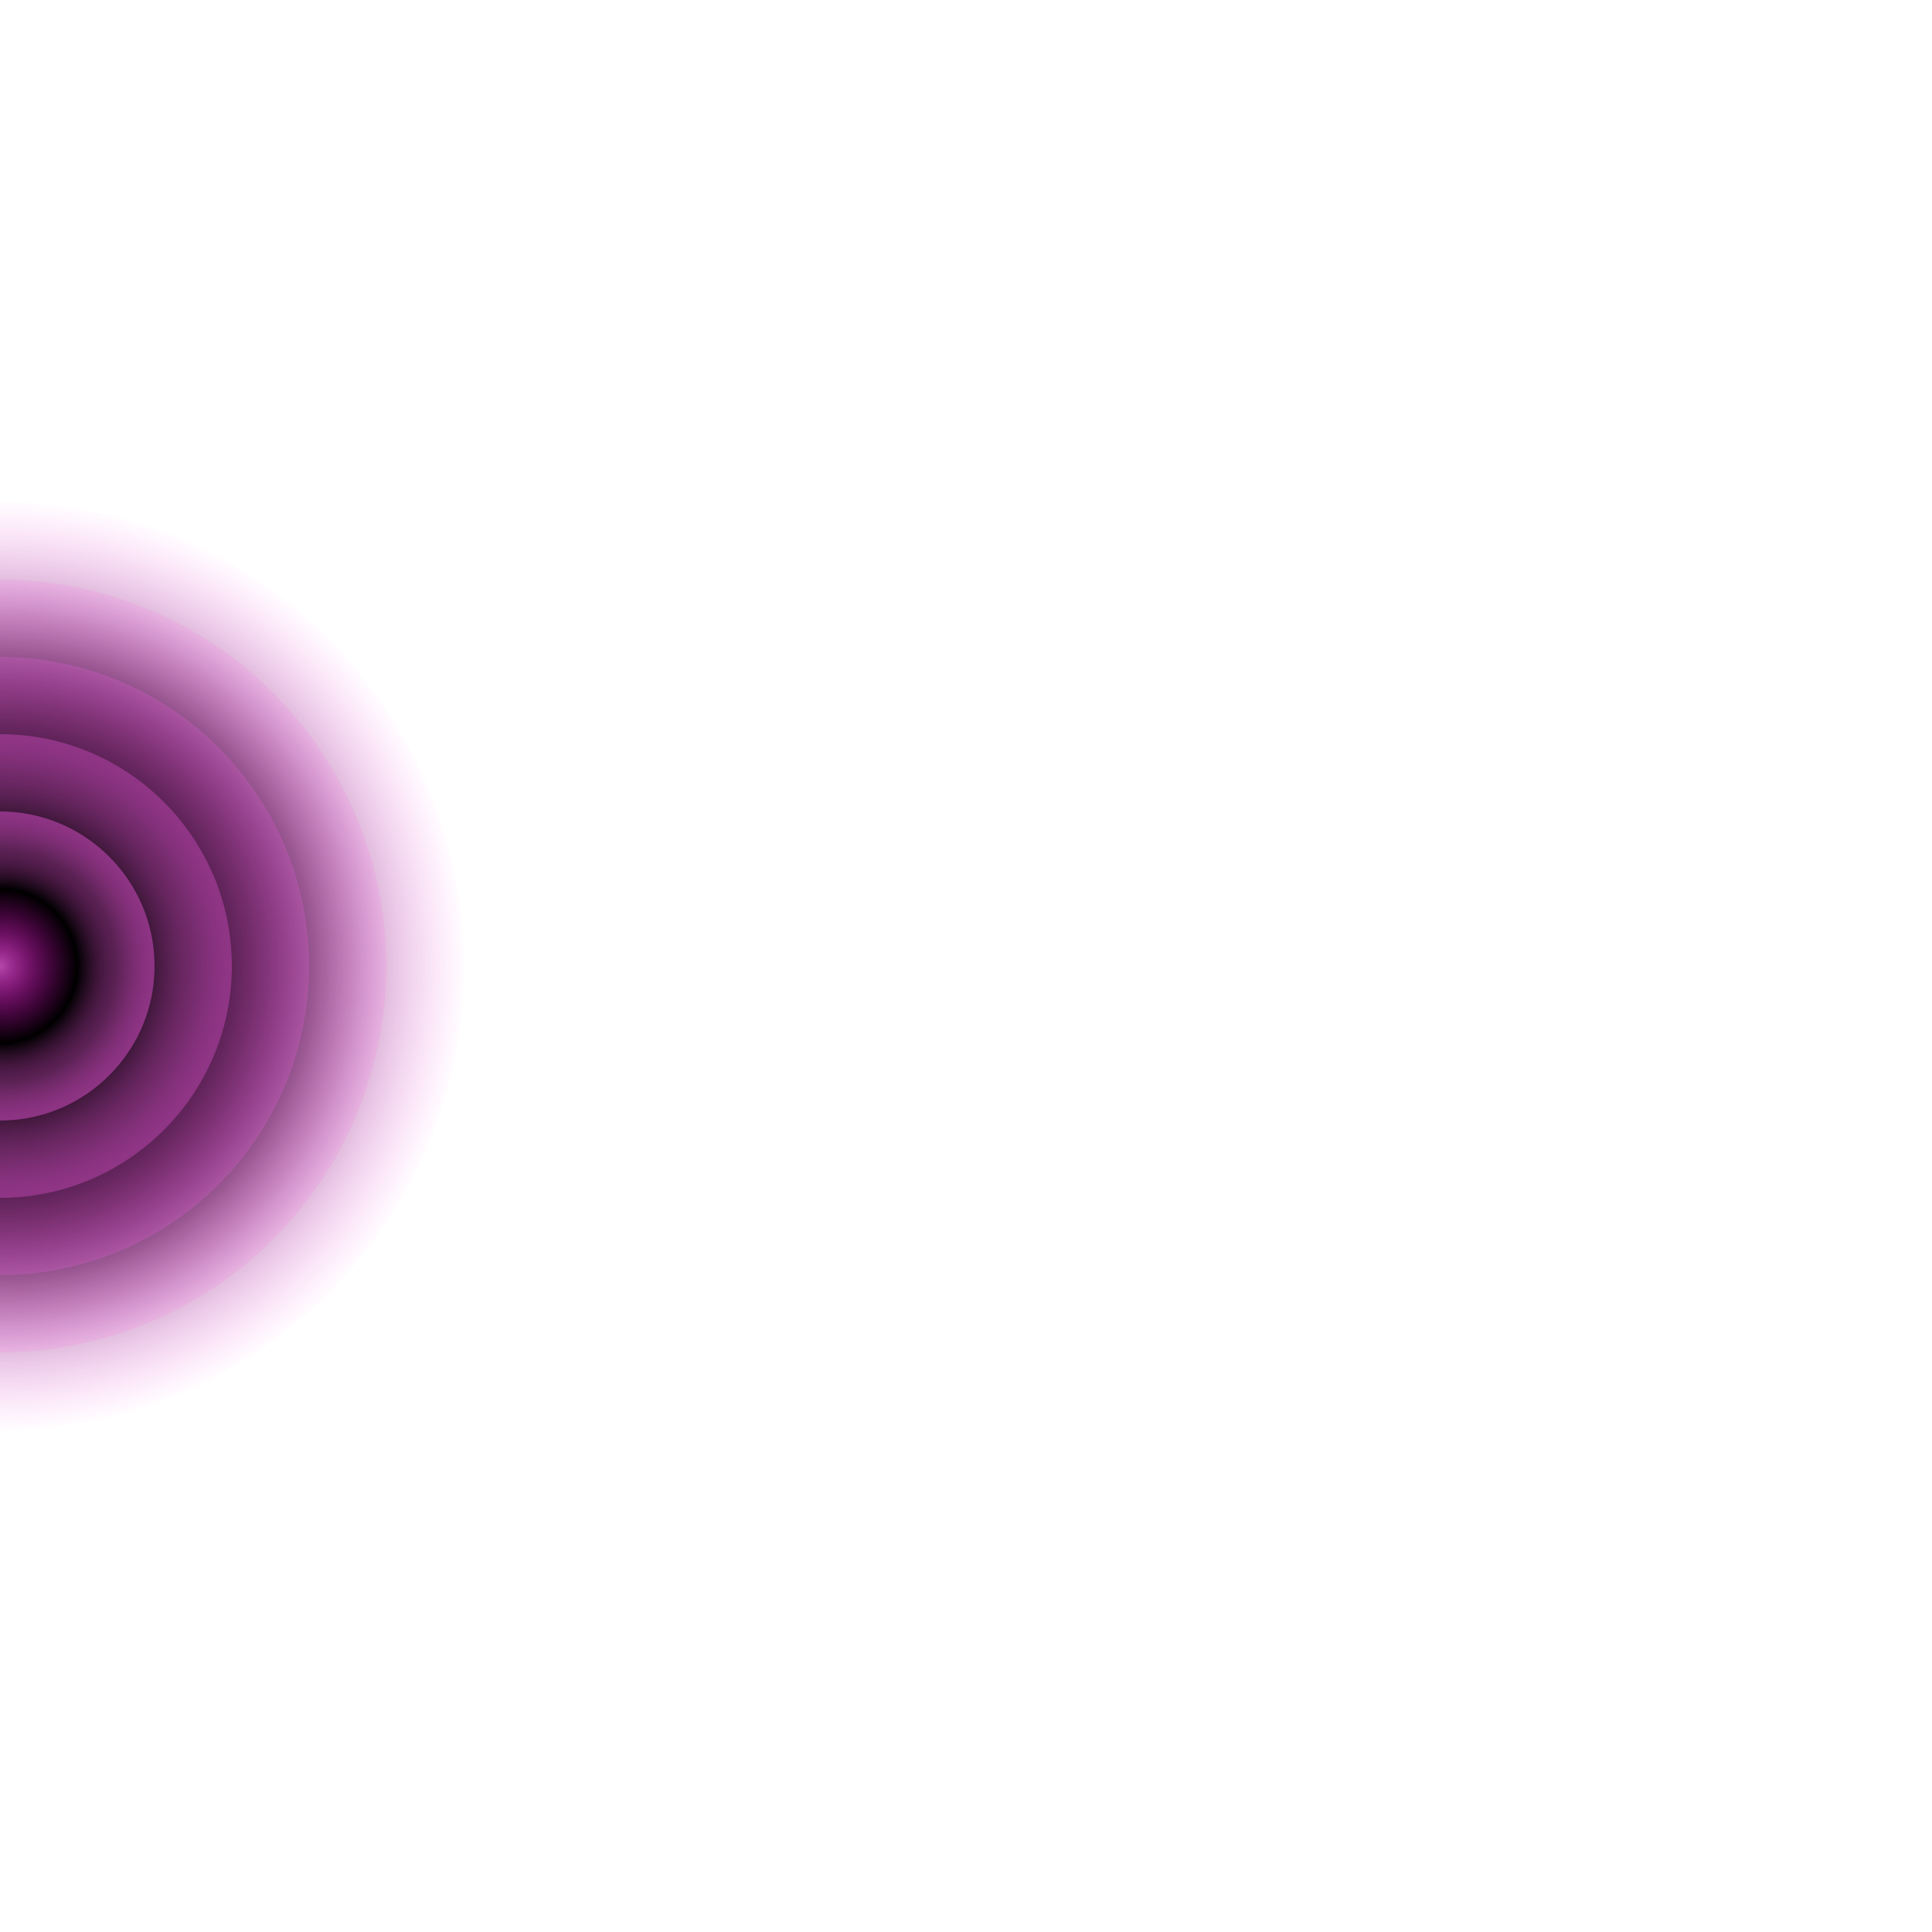 <svg xmlns="http://www.w3.org/2000/svg" version="1.1" xmlns:xlink="http://www.w3.org/1999/xlink" xmlns:svgjs="http://svgjs.dev/svgjs" viewBox="0 0 800 800"><defs><radialGradient id="cccircular-grad" r="50%" cx="50%" cy="50%">
       <stop offset="0%" stop-color="#990089" stop-opacity="0.5"></stop>
       <stop offset="50%" stop-color="hsl(307, 76%, 46%)" stop-opacity="0.5"></stop>
        <stop offset="100%" stop-color="#ff5eed" stop-opacity="0.5"></stop>
      </radialGradient></defs><g fill="url(#cccircular-grad)"><circle r="192" cx="0" cy="400" opacity="0.05"></circle><circle r="160" cx="0" cy="400" opacity="0.24"></circle><circle r="128" cx="0" cy="400" opacity="0.43"></circle><circle r="96" cx="0" cy="400" opacity="0.62"></circle><circle r="64" cx="0" cy="400" opacity="0.81"></circle></g></svg>